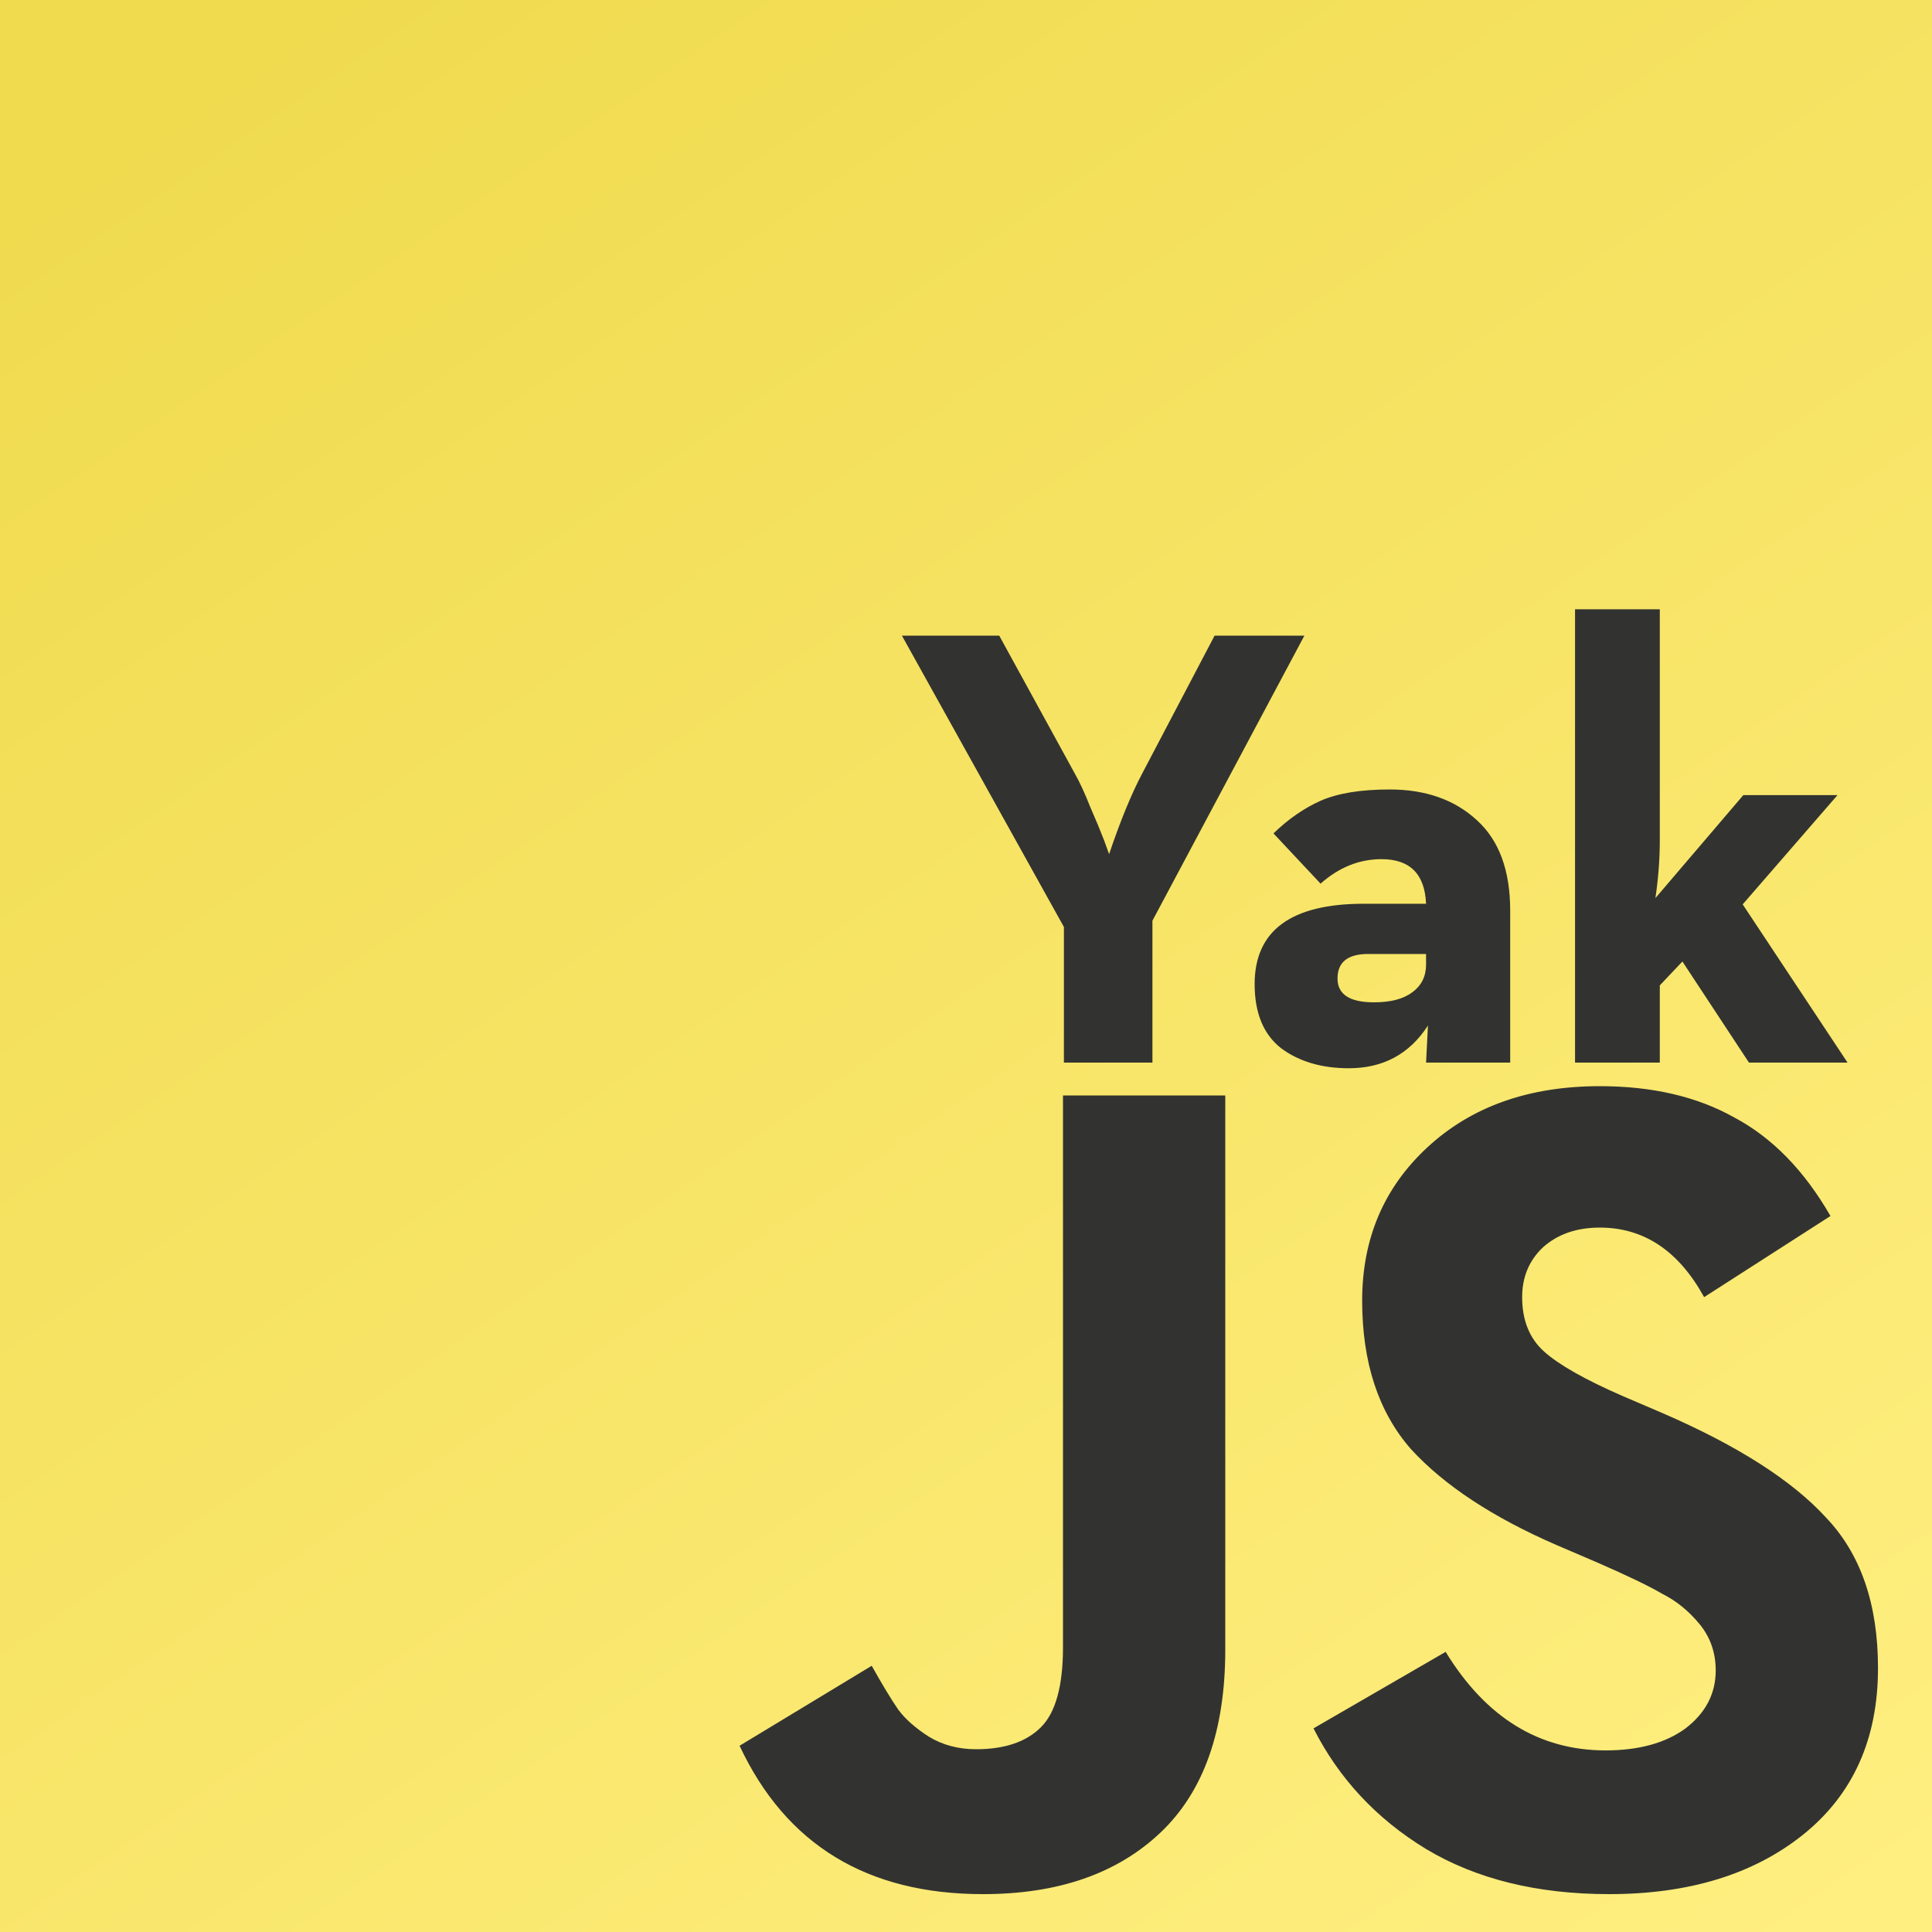 <svg width="80" height="80" viewBox="0 0 80 80" fill="none" xmlns="http://www.w3.org/2000/svg">
<rect x="0" y="0" width="80" height="80" fill="#808080" stroke="none"/>
<rect width="80" height="80" fill="url(#paint0_linear_831_37)"/>
<path d="M40.704 78.432C35.904 78.432 32.544 76.384 30.624 72.288L36.096 68.976C36.544 69.776 36.912 70.384 37.2 70.8C37.488 71.184 37.904 71.552 38.448 71.904C39.024 72.256 39.68 72.432 40.416 72.432C41.6 72.432 42.496 72.128 43.104 71.52C43.712 70.912 44.016 69.808 44.016 68.208V45.36H50.736V68.304C50.736 71.664 49.84 74.192 48.048 75.888C46.256 77.584 43.808 78.432 40.704 78.432ZM66.629 78.432C63.653 78.432 61.124 77.808 59.044 76.56C56.996 75.312 55.444 73.648 54.389 71.568L59.861 68.4C61.525 71.12 63.733 72.48 66.484 72.48C67.861 72.48 68.965 72.176 69.796 71.568C70.629 70.928 71.044 70.128 71.044 69.168C71.044 68.432 70.82 67.792 70.373 67.248C69.924 66.704 69.412 66.288 68.837 66C68.293 65.68 67.397 65.248 66.148 64.704L64.469 63.984C61.812 62.832 59.797 61.504 58.42 60C57.077 58.464 56.404 56.416 56.404 53.856C56.404 51.296 57.3 49.184 59.093 47.52C60.916 45.824 63.3 44.976 66.245 44.976C68.421 44.976 70.276 45.408 71.812 46.272C73.38 47.104 74.709 48.464 75.796 50.352L70.564 53.712C69.508 51.792 68.069 50.832 66.245 50.832C65.284 50.832 64.501 51.104 63.892 51.648C63.316 52.192 63.029 52.88 63.029 53.712C63.029 54.672 63.333 55.424 63.941 55.968C64.549 56.512 65.621 57.12 67.156 57.792L68.837 58.512C71.941 59.856 74.197 61.296 75.605 62.832C77.044 64.336 77.764 66.416 77.764 69.072C77.764 72.016 76.725 74.32 74.644 75.984C72.597 77.616 69.924 78.432 66.629 78.432Z" fill="#323330"/>
<path d="M44.054 44V38.384L37.346 26.32H41.376L44.496 32.014C44.704 32.378 44.921 32.846 45.146 33.418C45.389 33.973 45.579 34.432 45.718 34.796L45.926 35.368C46.394 33.981 46.853 32.863 47.304 32.014L50.294 26.32H54.012L47.72 38.124V44H44.054ZM59.05 37.422C58.998 36.191 58.382 35.576 57.204 35.576C56.285 35.576 55.444 35.914 54.682 36.59L52.732 34.51C53.338 33.921 53.988 33.47 54.682 33.158C55.392 32.846 56.346 32.69 57.542 32.69C59.032 32.69 60.237 33.115 61.156 33.964C62.074 34.796 62.534 36.044 62.534 37.708V44H59.05L59.128 42.466C58.365 43.645 57.273 44.234 55.852 44.234C54.725 44.234 53.789 43.957 53.044 43.402C52.316 42.83 51.952 41.946 51.952 40.75C51.952 38.531 53.46 37.422 56.476 37.422H59.05ZM59.05 39.502H56.658C55.808 39.502 55.384 39.84 55.384 40.516C55.384 41.175 55.886 41.504 56.892 41.504C57.585 41.504 58.114 41.365 58.478 41.088C58.859 40.811 59.05 40.429 59.05 39.944V39.502ZM68.729 40.802V44H65.219V25.228H68.729V34.796C68.729 35.576 68.668 36.373 68.547 37.188L72.187 32.924H76.087L72.161 37.448L76.503 44H72.421L69.665 39.814L68.729 40.802Z" fill="#323330"/>
<defs>
<linearGradient id="paint0_linear_831_37" x1="8" y1="4" x2="66" y2="88.5" gradientUnits="userSpaceOnUse">
<stop stop-color="#F0DB4F"/>
<stop offset="1" stop-color="#FFEF81"/>
</linearGradient>
</defs>
</svg>

